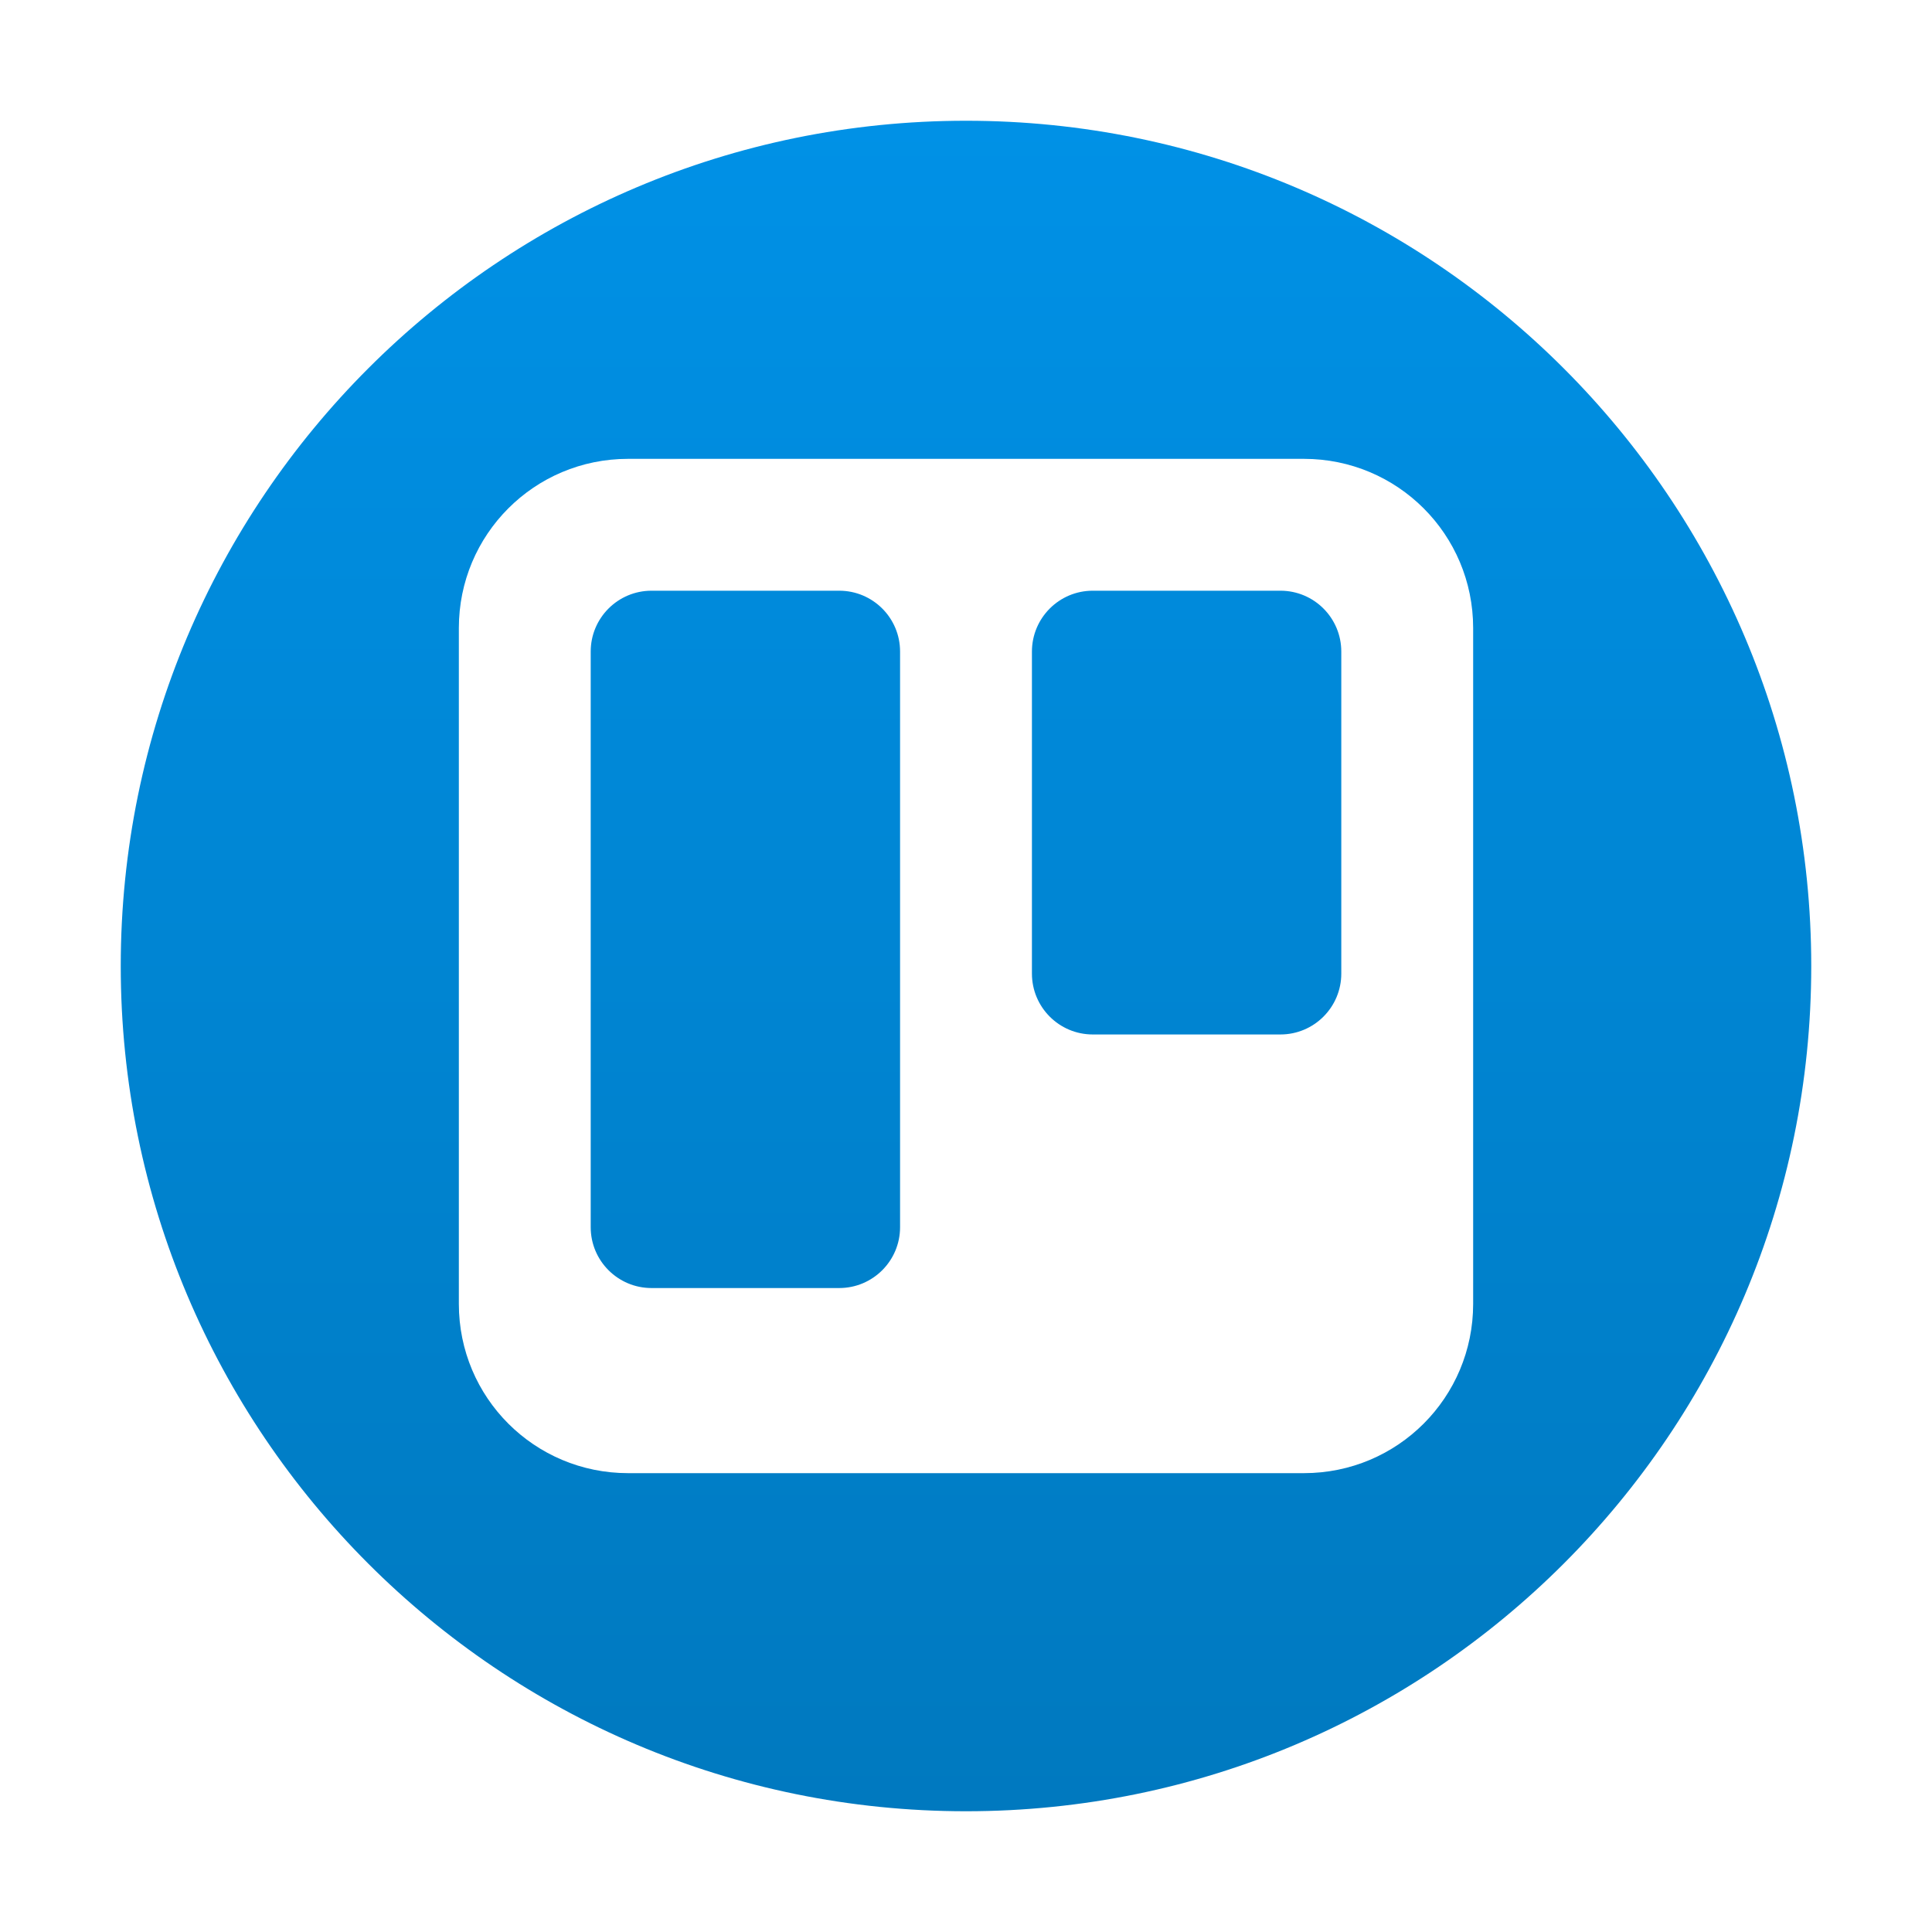 <svg width="64" height="64" viewBox="0 0 64 64" fill="none" xmlns="http://www.w3.org/2000/svg">
<g filter="url(#filter0_d_20005153_1709)">
<path d="M32 56C47.464 56 60 43.464 60 28C60 12.536 47.464 0 32 0C16.536 0 4 12.536 4 28C4 43.464 16.536 56 32 56Z" fill="url(#paint0_linear_20005153_1709)"/>
<path fill-rule="evenodd" clip-rule="evenodd" d="M15.2 16.805C15.2 13.709 17.698 11.2 20.805 11.2H43.195C46.291 11.2 48.8 13.698 48.8 16.805V39.195C48.8 42.291 46.302 44.8 43.195 44.8H20.805C17.709 44.8 15.2 42.302 15.2 39.195V16.805ZM34.184 17.585V28.251C34.184 29.365 35.086 30.268 36.199 30.268H42.416C43.529 30.268 44.432 29.365 44.432 28.251V17.585C44.432 16.471 43.53 15.568 42.416 15.568H36.199C35.087 15.568 34.184 16.471 34.184 17.585ZM19.568 36.653V17.583C19.568 16.47 20.471 15.568 21.583 15.568H27.8C28.914 15.568 29.816 16.47 29.816 17.583V36.653C29.816 37.766 28.913 38.668 27.8 38.668H21.583C20.47 38.668 19.568 37.766 19.568 36.653Z" fill="white"/>
</g>
<defs>
<filter id="filter0_d_20005153_1709" x="0" y="0" width="64" height="64" filterUnits="userSpaceOnUse" color-interpolation-filters="sRGB">
<feFlood flood-opacity="0" result="BackgroundImageFix"/>
<feColorMatrix in="SourceAlpha" type="matrix" values="0 0 0 0 0 0 0 0 0 0 0 0 0 0 0 0 0 0 127 0" result="hardAlpha"/>
<feOffset dy="4"/>
<feGaussianBlur stdDeviation="2"/>
<feComposite in2="hardAlpha" operator="out"/>
<feColorMatrix type="matrix" values="0 0 0 0 0 0 0 0 0 0 0 0 0 0 0 0 0 0 0.25 0"/>
<feBlend mode="normal" in2="BackgroundImageFix" result="effect1_dropShadow_20005153_1709"/>
<feBlend mode="normal" in="SourceGraphic" in2="effect1_dropShadow_20005153_1709" result="shape"/>
</filter>
<linearGradient id="paint0_linear_20005153_1709" x1="4" y1="0" x2="4" y2="56" gradientUnits="userSpaceOnUse">
<stop stop-color="#0091E6"/>
<stop offset="1" stop-color="#0079BF"/>
</linearGradient>
</defs>
</svg>
